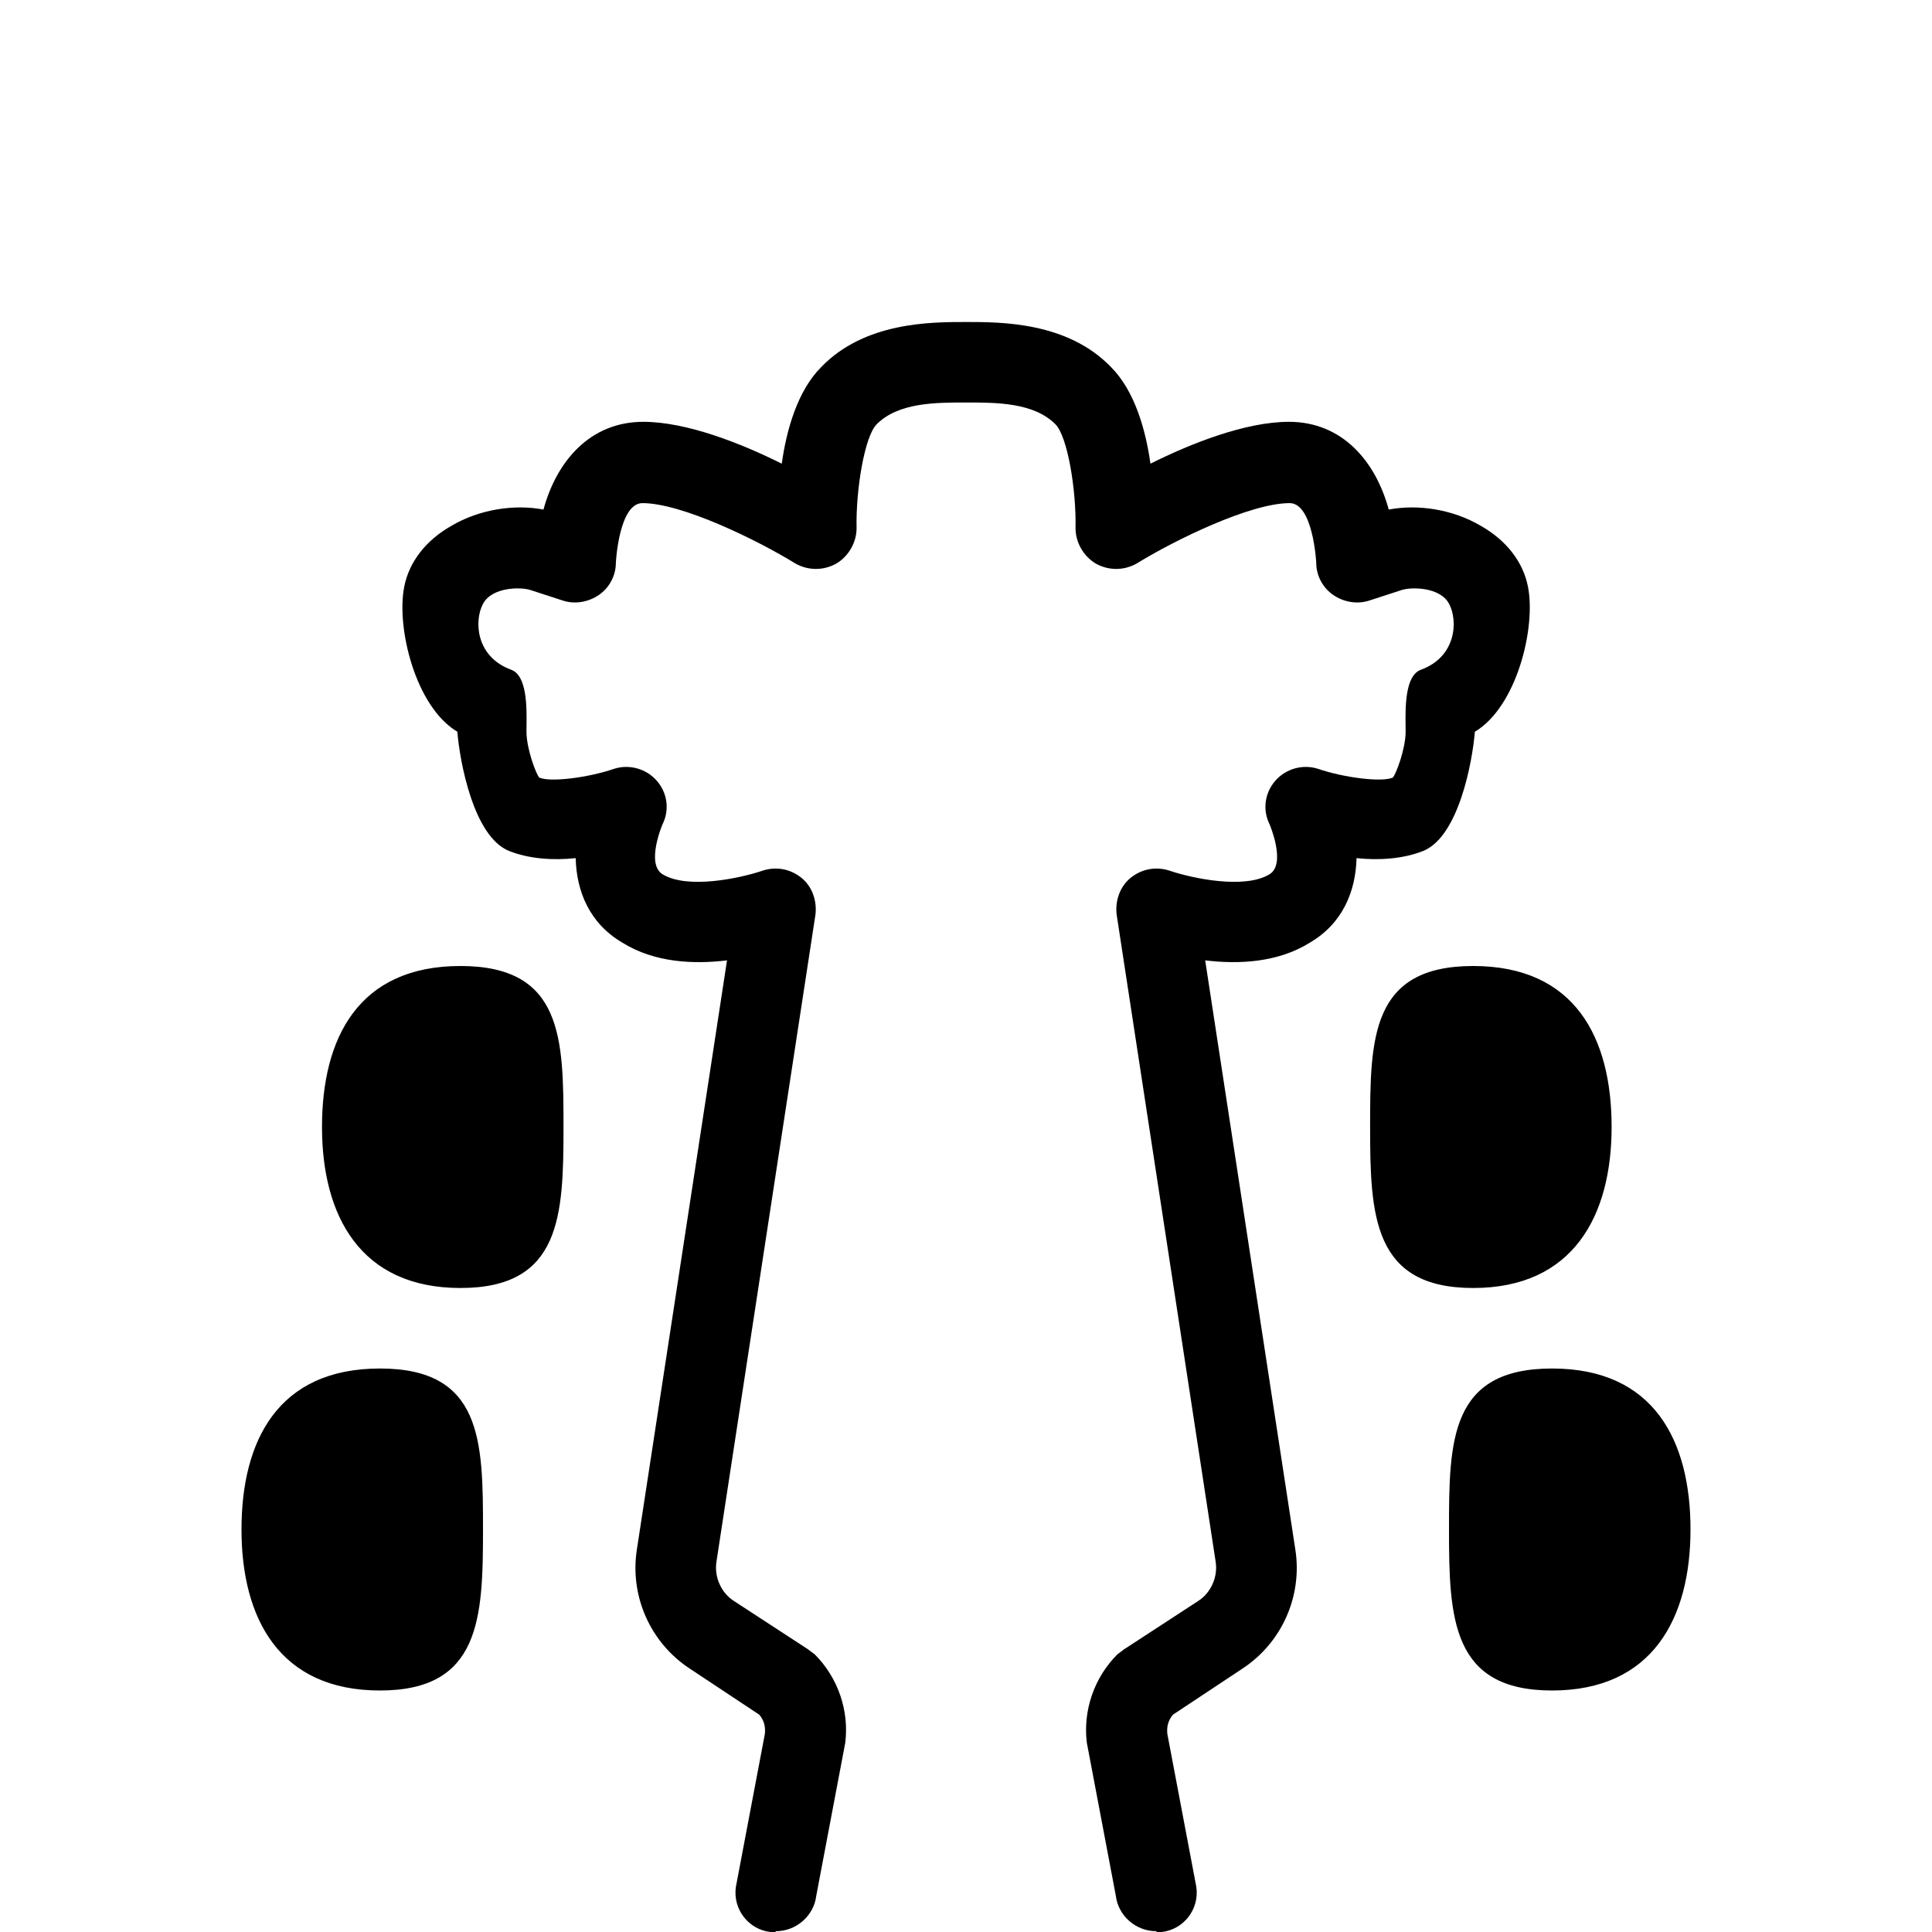 <svg viewBox="0 0 24 24" xmlns="http://www.w3.org/2000/svg"><path d="m9.57 24h0.06l0.01-0.01c0.25 0 0.47-0.19 0.5-0.44l0.36-1.9c0.05-0.4-0.09-0.81-0.38-1.1-0.03-0.02-0.08-0.06-0.08-0.06l-0.92-0.6c-0.16-0.1-0.25-0.3-0.22-0.49l1.23-8.04c0.02-0.17-0.04-0.35-0.18-0.46-0.14-0.11-0.32-0.14-0.49-0.08-0.27 0.09-0.92 0.23-1.23 0.04-0.21-0.13 0-0.62 0-0.62 0.09-0.18 0.06-0.39-0.07-0.54-0.13-0.15-0.34-0.21-0.53-0.15-0.32 0.11-0.79 0.17-0.93 0.11-0.04-0.04-0.16-0.359-0.16-0.57 0-0.021 2.9e-4 -0.044 6.1e-4 -0.07 0.003-0.232 0.008-0.628-0.19-0.7-0.442-0.161-0.463-0.61-0.35-0.82s0.47-0.21 0.59-0.17l0.4 0.13c0.15 0.05 0.32 0.02 0.45-0.07s0.21-0.24 0.21-0.4c0-0.01 0.04-0.74 0.33-0.74 0.49 0 1.43 0.46 1.9 0.75 0.16 0.09 0.35 0.09 0.51 0 0.15-0.09 0.25-0.26 0.25-0.44-0.01-0.48 0.1-1.14 0.25-1.29 0.27-0.27 0.73-0.27 1.11-0.27s0.84 0 1.11 0.27c0.15 0.15 0.26 0.81 0.25 1.29 0 0.18 0.1 0.35 0.25 0.44 0.16 0.09 0.35 0.09 0.51 0 0.47-0.29 1.41-0.75 1.9-0.75 0.29 0 0.33 0.73 0.33 0.74 0 0.16 0.08 0.31 0.21 0.4s0.3 0.12 0.45 0.07l0.4-0.13c0.12-0.04 0.477-0.04 0.59 0.17s0.092 0.659-0.35 0.82c-0.198 0.072-0.193 0.469-0.19 0.7 3e-4 0.025 6e-4 0.049 6e-4 0.07 0 0.211-0.12 0.53-0.16 0.57-0.14 0.06-0.61 0-0.93-0.11-0.19-0.06-0.4 0-0.53 0.15s-0.16 0.36-0.07 0.54c0 0 0.21 0.49 0 0.62-0.31 0.19-0.96 0.05-1.23-0.04-0.17-0.06-0.35-0.03-0.49 0.08s-0.2 0.29-0.18 0.46l1.23 8.04c0.03 0.19-0.06 0.39-0.22 0.49l-0.92 0.6s-0.05 0.04-0.08 0.06c-0.29 0.29-0.43 0.7-0.38 1.1l0.36 1.9c0.03 0.25 0.25 0.44 0.5 0.44l0.01 0.01h0.06c0.27-0.03 0.47-0.28 0.43-0.56l-0.36-1.9c-0.01-0.09 0.01-0.17 0.07-0.24l0.86-0.57c0.49-0.32 0.75-0.9 0.66-1.48l-1.12-7.32c0.41 0.05 0.9 0.03 1.3-0.22 0.41-0.24 0.57-0.64 0.58-1.05 0.28 0.03 0.58 0.01 0.83-0.09 0.44-0.18 0.61-1.11 0.64-1.48 0.52-0.31 0.76-1.29 0.66-1.8-0.06-0.31-0.27-0.58-0.59-0.76-0.34-0.2-0.77-0.27-1.14-0.2-0.16-0.59-0.57-1.09-1.24-1.09-0.54 0-1.22 0.27-1.72 0.52-0.06-0.43-0.2-0.91-0.49-1.2-0.54-0.56-1.36-0.56-1.8-0.56s-1.26 0-1.8 0.56c-0.29 0.29-0.43 0.77-0.49 1.2-0.5-0.25-1.18-0.52-1.72-0.52-0.67 0-1.08 0.5-1.24 1.09-0.37-0.07-0.8 0-1.14 0.2-0.32 0.18-0.53 0.45-0.59 0.76-0.1 0.51 0.14 1.49 0.66 1.8 0.03 0.37 0.2 1.3 0.64 1.48 0.25 0.1 0.55 0.12 0.83 0.09 0.01 0.41 0.17 0.81 0.58 1.05 0.4 0.25 0.89 0.27 1.3 0.22l-1.12 7.32c-0.09 0.58 0.17 1.16 0.66 1.48l0.86 0.57c0.06 0.07 0.08 0.15 0.07 0.24l-0.36 1.9c-0.04 0.28 0.16 0.53 0.43 0.56z" fill="#000"/><path d="m3 19c0-1.1 0.451-2 1.72-2 1.27 0 1.28 0.897 1.28 2s-0.032 2-1.28 2c-1.25 0-1.72-0.897-1.72-2z" fill="#000"/><path d="m5.72 12c-1.27 0-1.72 0.897-1.72 2s0.477 2 1.72 2c1.25 0 1.28-0.897 1.28-2s-0.009-2-1.28-2z" fill="#000"/><path d="m21 19c0-1.1-0.451-2-1.72-2-1.27 0-1.28 0.897-1.28 2s0.032 2 1.28 2 1.72-0.897 1.72-2z" fill="#000"/><path d="m18.3 12c1.27 0 1.72 0.897 1.72 2s-0.477 2-1.72 2-1.28-0.897-1.28-2 0.009-2 1.28-2z" fill="#000"/></svg>

